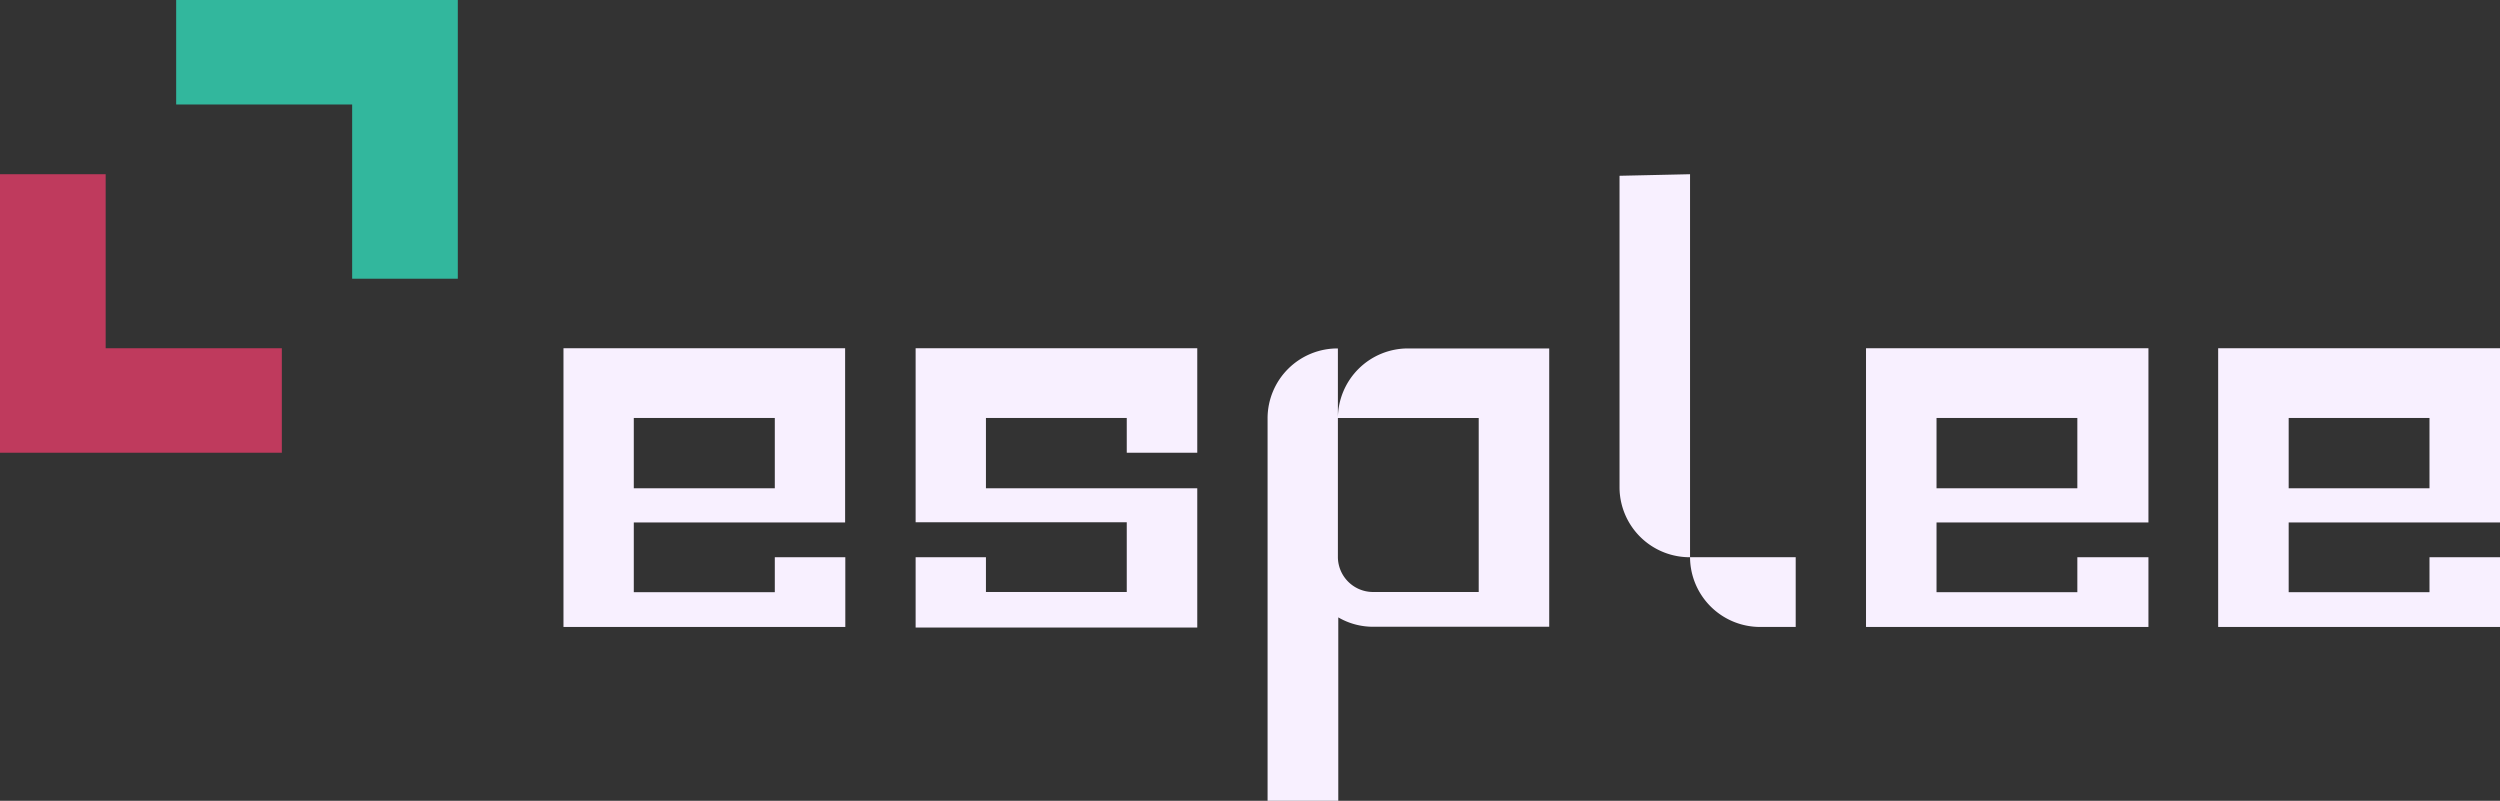 <svg xmlns="http://www.w3.org/2000/svg" viewBox="0 0 128 41"><rect x="0" y="0" width="128" height="41" fill="#333333" stroke="none"/><defs><style>.cls-1{fill:#f8f0ff;}.cls-2{fill:#32b79d;}.cls-3{fill:#bf3a5d;}</style></defs><g id="Camada_2" data-name="Camada 2"><g id="Conteúdo"><path class="cls-1" d="M39.67,28.53h3.61V32.1H28.85V17.83H43.27v8.92H32.45v3.57h7.22ZM32.45,25h7.22V21.4H32.45Z"/><path class="cls-1" d="M46.88,17.83H61.3v5.35H57.69V21.4H50.48V25H61.3v7.13H46.88V28.53h3.6v1.78h7.21V26.74H46.88Z"/><path class="cls-1" d="M68.5,21.4a3.59,3.59,0,0,1,3.61-3.56h7.21V32.09h-9a3.53,3.53,0,0,1-1.8-.48V41H64.9V21.4h0a3.58,3.58,0,0,1,3.6-3.56h0V21.4Zm7.21,0H68.5v7.13a1.8,1.8,0,0,0,1.8,1.78h5.41Z"/><path class="cls-1" d="M86.53,8.92V28.53A3.59,3.59,0,0,1,82.92,25v-16Zm5.41,19.61V32.1H90.13a3.59,3.59,0,0,1-3.6-3.57Z"/><path class="cls-1" d="M106.36,28.53H110V32.1H95.54V17.83H110v8.92H99.15v3.57h7.21ZM99.15,25h7.21V21.4H99.15Z"/><path class="cls-1" d="M124.39,28.53H128V32.1H113.57V17.83H128v8.92H117.18v3.57h7.21ZM117.18,25h7.21V21.4h-7.21Z"/><polygon class="cls-2" points="23.44 0 23.44 14.27 18.03 14.27 18.03 5.35 9.02 5.35 9.02 0 23.44 0"/><polygon class="cls-3" points="14.43 17.83 14.43 23.18 0 23.18 0 8.92 5.41 8.92 5.41 17.83 14.43 17.83"/></g></g></svg>